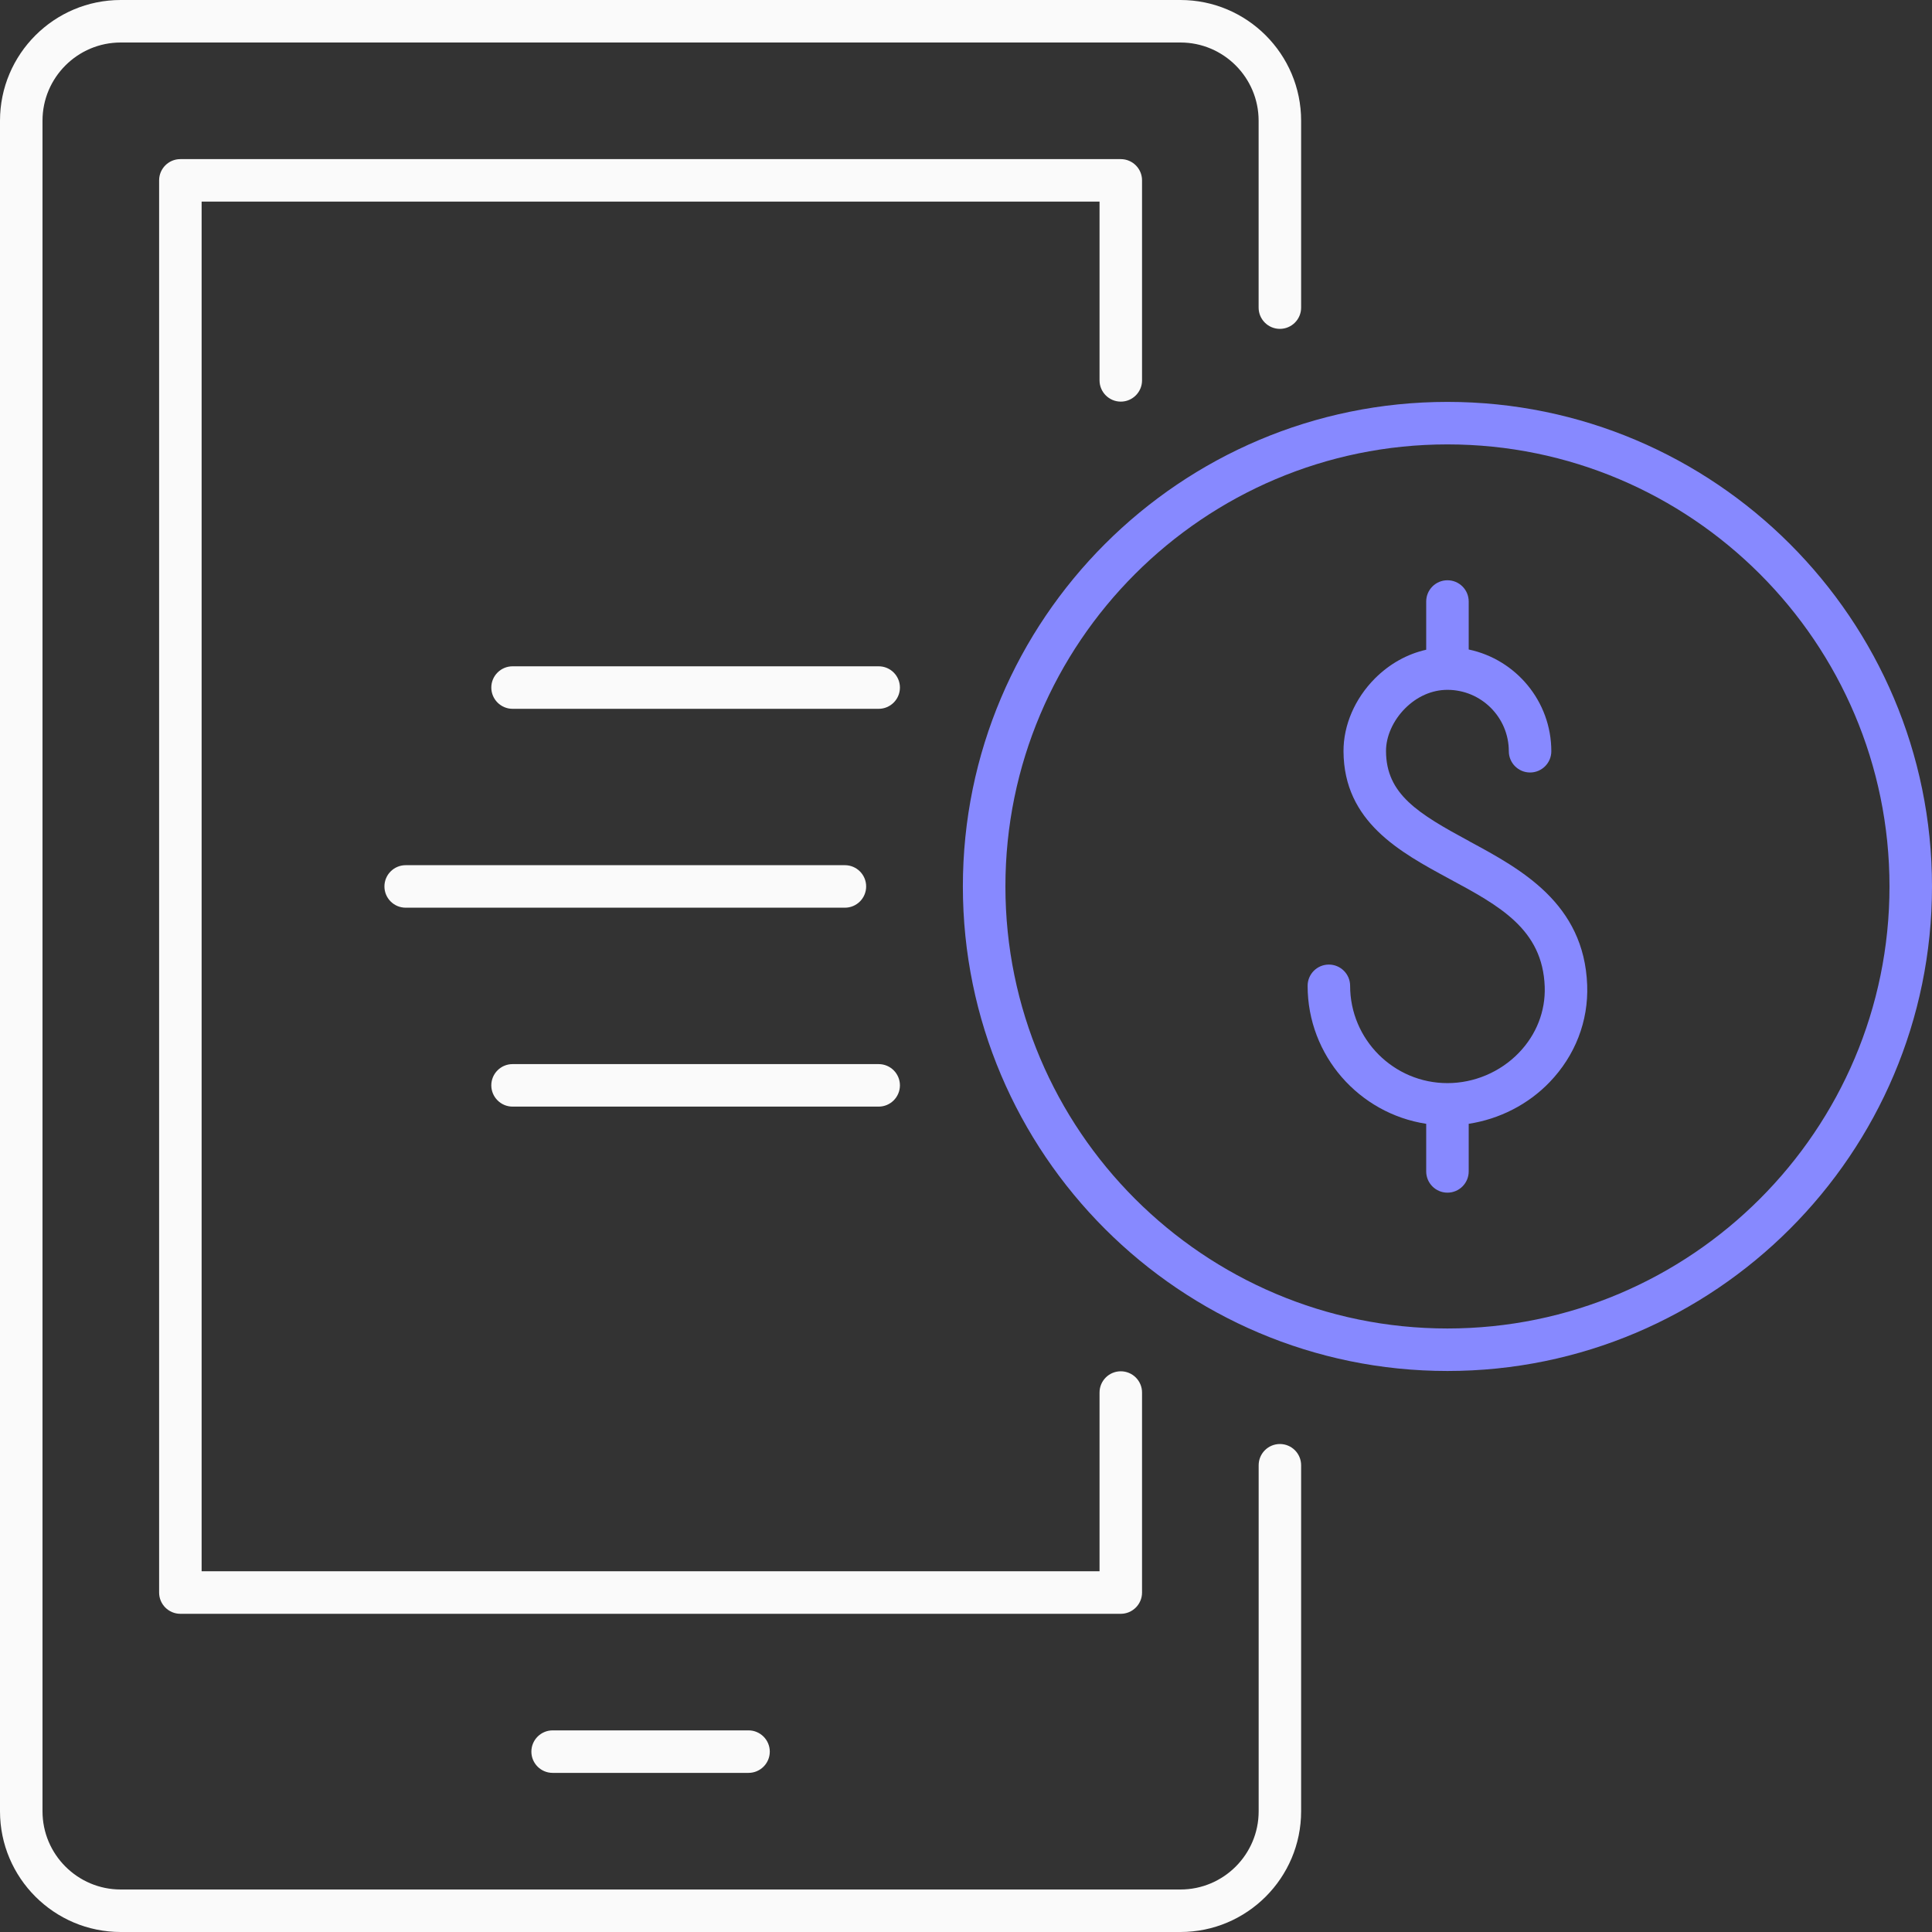 <svg width="50" height="50" viewBox="0 0 50 50" fill="none" xmlns="http://www.w3.org/2000/svg">
  <rect x="0" y="0" width="50" height="50" fill="#333333" stroke="none"/>
  <g clip-path="url(#clip0_1727_147709)">
  <path d="M38.034 21.776C36.695 21.053 35.874 20.554 35.87 19.439C35.868 19.059 36.052 18.647 36.362 18.335C36.672 18.024 37.061 17.853 37.459 17.853C38.335 17.853 39.048 18.565 39.048 19.442C39.048 19.745 39.294 19.992 39.598 19.992C39.902 19.992 40.148 19.745 40.148 19.442C40.148 18.148 39.229 17.065 38.01 16.809V15.567C38.01 15.263 37.764 15.017 37.46 15.017C37.156 15.017 36.91 15.263 36.91 15.567V16.815C36.42 16.925 35.962 17.179 35.582 17.559C35.063 18.081 34.767 18.768 34.77 19.444C34.778 21.268 36.23 22.052 37.511 22.745C38.805 23.443 39.922 24.046 39.977 25.533C40 26.166 39.763 26.774 39.31 27.244C38.829 27.744 38.154 28.031 37.459 28.031C36.07 28.031 34.941 26.901 34.941 25.513C34.941 25.209 34.694 24.963 34.391 24.963C34.087 24.963 33.841 25.209 33.841 25.513C33.841 27.32 35.175 28.819 36.91 29.084V30.316C36.91 30.62 37.156 30.866 37.46 30.866C37.763 30.866 38.01 30.62 38.01 30.316V29.084C38.801 28.963 39.543 28.588 40.102 28.008C40.765 27.32 41.111 26.427 41.076 25.493C40.998 23.377 39.354 22.49 38.033 21.777L38.034 21.776Z" fill="#8789FF"/>
  <path d="M14.302 44.782C13.999 44.782 13.752 45.029 13.752 45.332C13.752 45.636 13.999 45.882 14.302 45.882H19.372C19.675 45.882 19.922 45.636 19.922 45.332C19.922 45.029 19.675 44.782 19.372 44.782H14.302Z" fill="#FAFAFA"/>
  <path d="M29.006 10.394C29.309 10.394 29.556 10.147 29.556 9.844V4.668C29.556 4.364 29.309 4.118 29.006 4.118H4.668C4.364 4.118 4.118 4.364 4.118 4.668V41.215C4.118 41.518 4.364 41.765 4.668 41.765H29.006C29.309 41.765 29.556 41.518 29.556 41.215V36.039C29.556 35.735 29.309 35.489 29.006 35.489C28.702 35.489 28.456 35.735 28.456 36.039V40.664H5.218V5.218H28.456V9.844C28.456 10.147 28.703 10.394 29.006 10.394H29.006Z" fill="#FAFAFA"/>
  <path d="M33.124 37.371C32.82 37.371 32.574 37.617 32.574 37.921V46.876C32.574 47.992 31.666 48.9 30.55 48.9H3.124C2.008 48.9 1.1 47.992 1.1 46.876V3.124C1.1 2.008 2.008 1.1 3.124 1.1H30.55C31.666 1.1 32.573 2.008 32.573 3.124V7.961C32.573 8.265 32.82 8.511 33.123 8.511C33.427 8.511 33.673 8.265 33.673 7.961V3.124C33.673 1.401 32.272 0 30.55 0H3.124C1.401 0 0 1.401 0 3.124V46.876C0 48.599 1.401 50 3.124 50H30.55C32.272 50 33.673 48.599 33.673 46.876V37.921C33.673 37.617 33.427 37.371 33.124 37.371Z" fill="#FAFAFA"/>
  <path d="M37.46 10.401C30.545 10.401 24.919 16.026 24.919 22.941C24.919 29.856 30.545 35.481 37.46 35.481C44.374 35.481 50 29.856 50 22.941C50 16.026 44.374 10.401 37.46 10.401ZM37.46 34.381C31.152 34.381 26.02 29.249 26.02 22.941C26.02 16.633 31.152 11.501 37.46 11.501C43.768 11.501 48.9 16.633 48.9 22.941C48.9 29.249 43.768 34.381 37.46 34.381Z" fill="#8789FF"/>
  <path d="M22.416 22.941C22.416 22.638 22.17 22.391 21.866 22.391H10.499C10.195 22.391 9.949 22.638 9.949 22.941C9.949 23.245 10.195 23.491 10.499 23.491H21.866C22.17 23.491 22.416 23.245 22.416 22.941Z" fill="#FAFAFA"/>
  <path d="M13.265 28.639H22.74C23.044 28.639 23.29 28.392 23.29 28.089C23.29 27.785 23.044 27.539 22.74 27.539H13.265C12.962 27.539 12.715 27.785 12.715 28.089C12.715 28.392 12.962 28.639 13.265 28.639Z" fill="#FAFAFA"/>
  <path d="M22.74 17.244H13.265C12.962 17.244 12.715 17.49 12.715 17.794C12.715 18.097 12.962 18.344 13.265 18.344H22.74C23.044 18.344 23.29 18.097 23.29 17.794C23.29 17.49 23.044 17.244 22.74 17.244Z" fill="#FAFAFA"/>
  </g>
  <defs>
  <clipPath id="clip0_1727_147709">
  <rect width="50" height="50" fill="white"/>
  </clipPath>
  </defs>
  </svg>
  